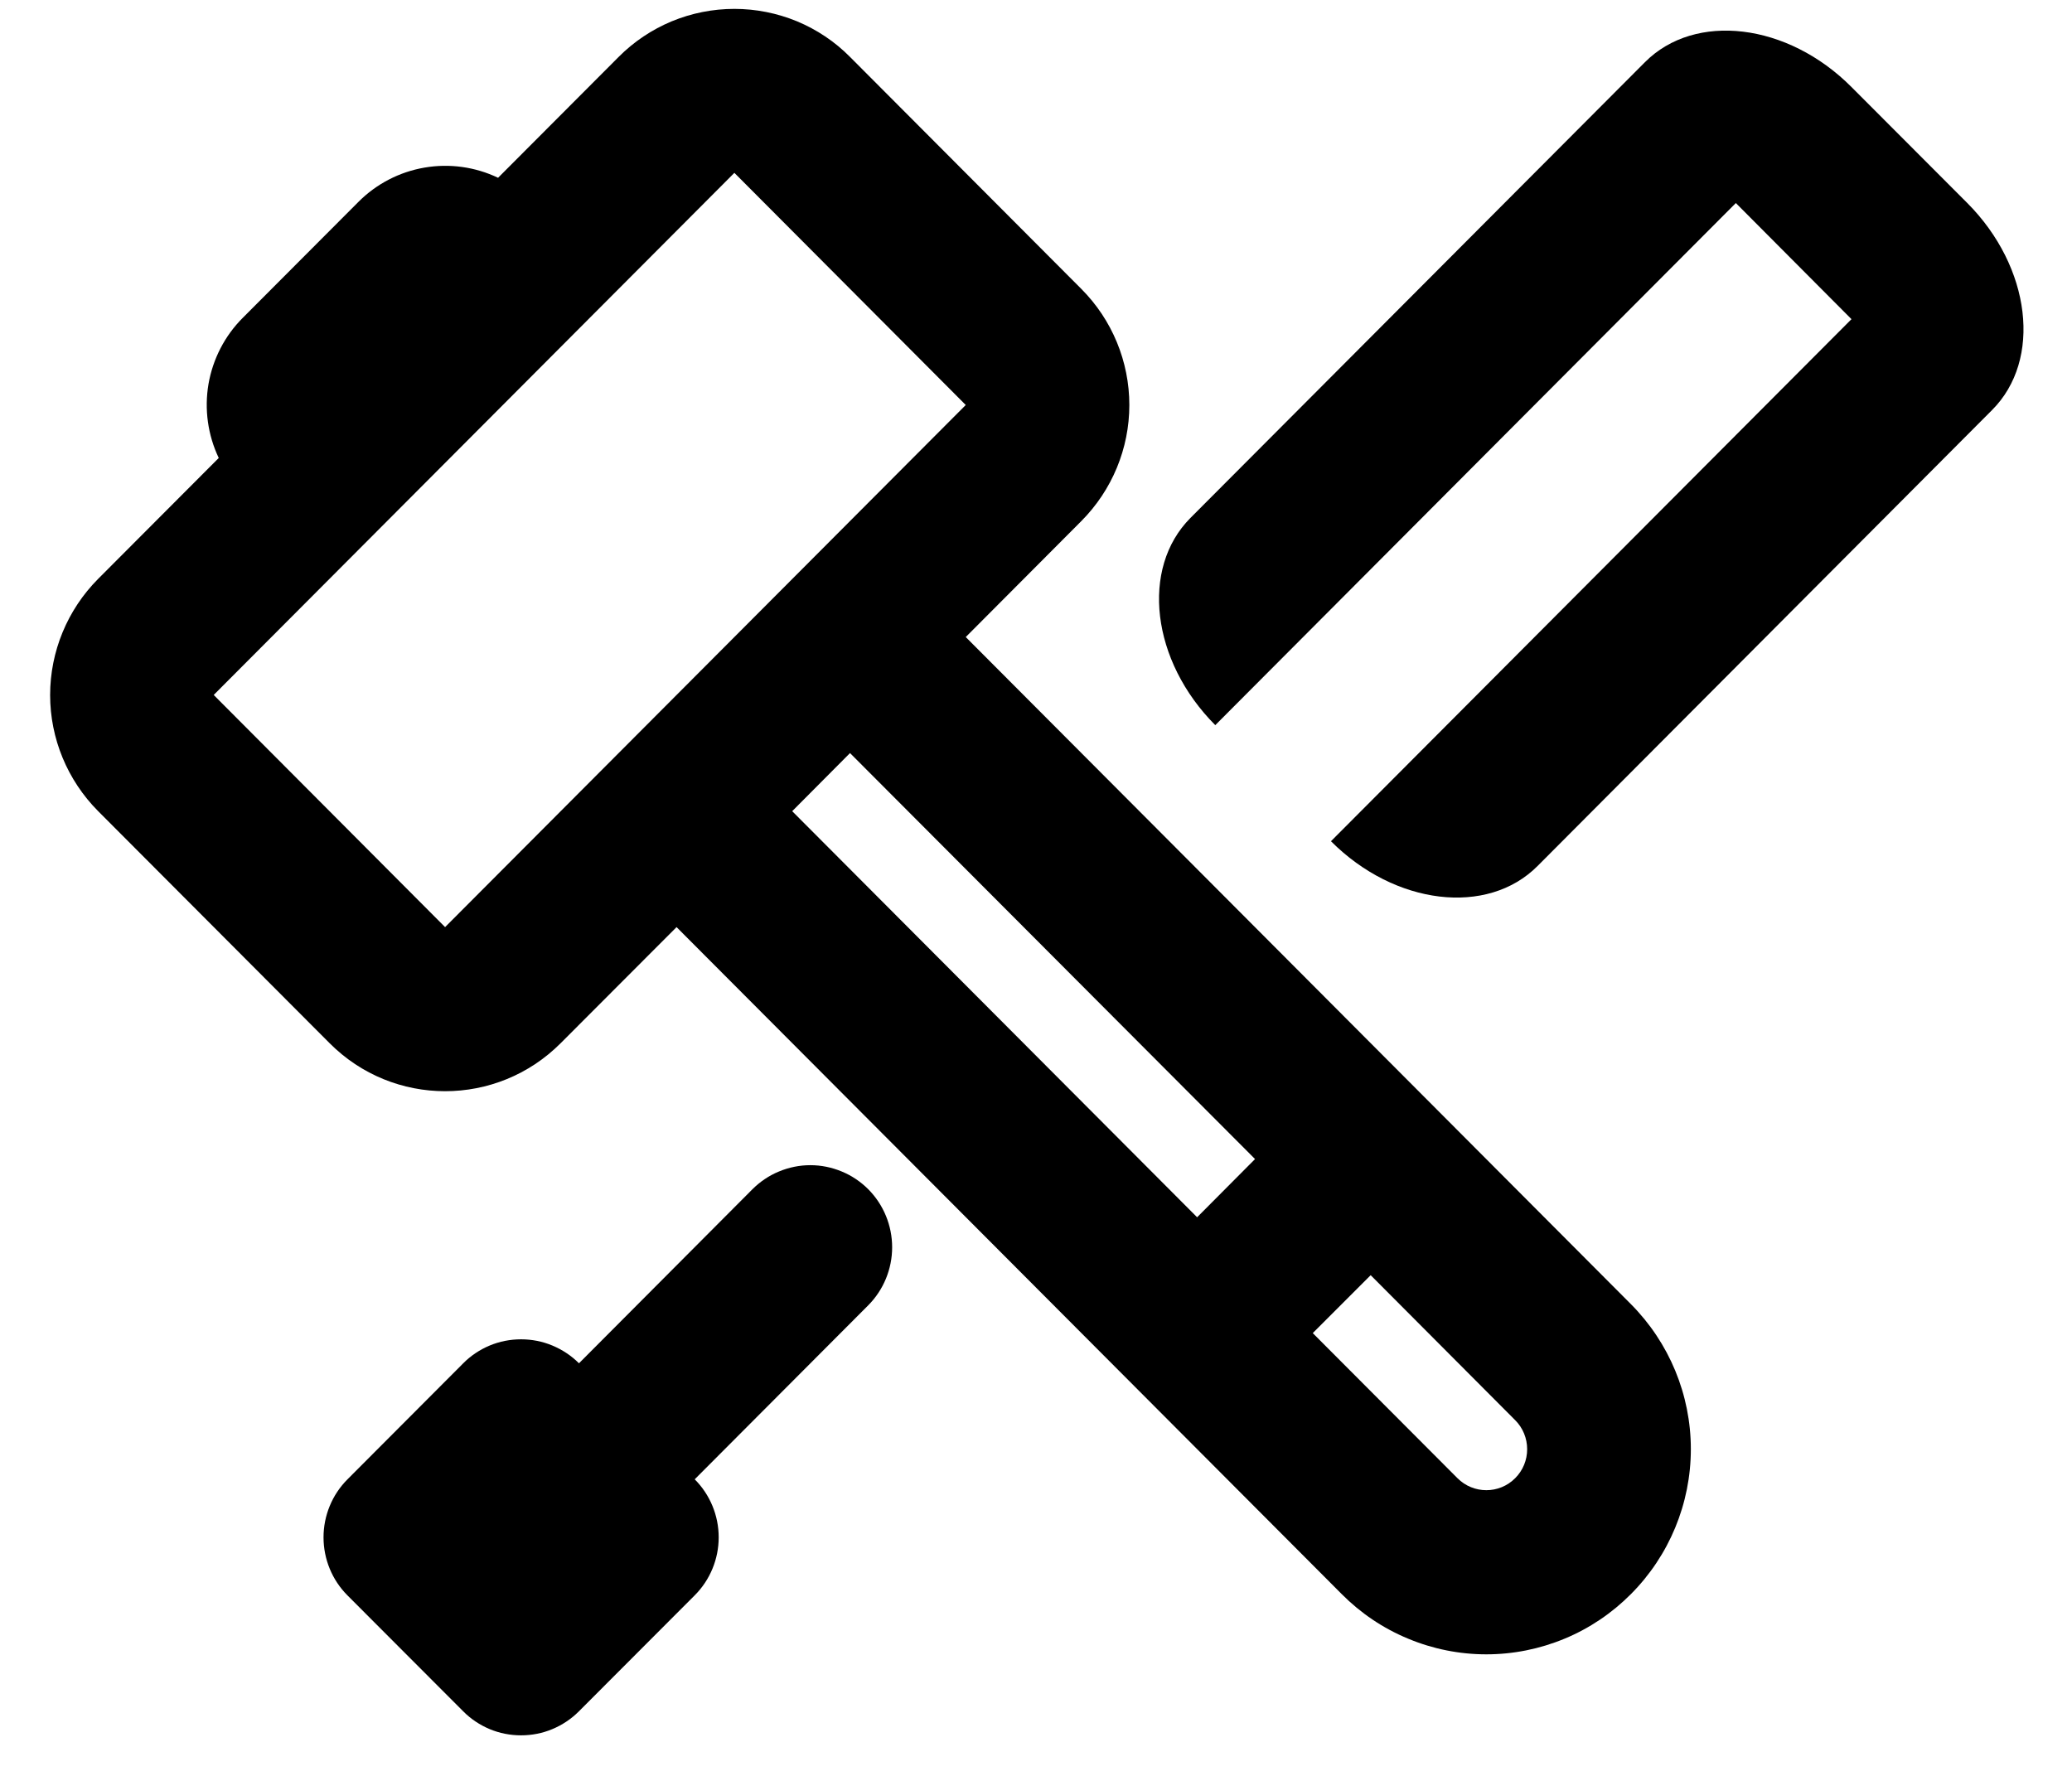 <svg width="21" height="18" viewBox="0 0 21 18" fill="none" xmlns="http://www.w3.org/2000/svg">
<path d="M2.167 7.045L4.511 9.397L9.788 4.105L7.443 1.752L2.166 7.044L2.167 7.045ZM5.868 13.818L7.626 12.054C7.703 11.977 7.795 11.915 7.895 11.874C7.996 11.832 8.104 11.81 8.213 11.81C8.322 11.81 8.43 11.832 8.531 11.874C8.631 11.915 8.723 11.977 8.8 12.054C8.955 12.21 9.042 12.422 9.042 12.642C9.042 12.862 8.955 13.074 8.8 13.23L7.041 14.994C7.197 15.15 7.284 15.362 7.284 15.582C7.284 15.802 7.197 16.014 7.041 16.17L5.867 17.346C5.79 17.423 5.699 17.484 5.598 17.526C5.498 17.568 5.39 17.589 5.281 17.589C5.172 17.589 5.064 17.568 4.963 17.526C4.863 17.484 4.771 17.423 4.695 17.346L3.522 16.171C3.366 16.015 3.279 15.803 3.279 15.582C3.279 15.362 3.366 15.15 3.522 14.994L4.695 13.818C4.771 13.741 4.863 13.68 4.963 13.638C5.064 13.596 5.172 13.575 5.281 13.575C5.39 13.575 5.498 13.596 5.598 13.638C5.699 13.68 5.791 13.741 5.868 13.818ZM13.489 8.527L18.765 3.235L17.593 2.058L12.317 7.35C11.669 6.7 11.557 5.761 12.065 5.25L16.672 0.63C17.18 0.12 18.118 0.232 18.765 0.882L19.938 2.057C20.586 2.707 20.699 3.648 20.189 4.157L15.583 8.778C15.075 9.288 14.137 9.176 13.489 8.526V8.527ZM12.72 11.748L8.615 7.633L8.029 8.222L12.133 12.338L12.72 11.748ZM13.892 12.925L13.305 13.512L14.771 14.982C14.933 15.145 15.196 15.145 15.357 14.982C15.435 14.904 15.478 14.799 15.478 14.689C15.478 14.579 15.435 14.473 15.357 14.395L13.892 12.925ZM2.217 4.642C2.106 4.409 2.07 4.147 2.113 3.893C2.157 3.639 2.278 3.404 2.46 3.222L3.632 2.047C3.814 1.864 4.047 1.743 4.301 1.699C4.555 1.655 4.816 1.691 5.048 1.802L6.27 0.577C6.424 0.422 6.607 0.3 6.808 0.216C7.009 0.133 7.225 0.09 7.443 0.09C7.661 0.09 7.876 0.133 8.078 0.216C8.279 0.3 8.462 0.422 8.615 0.577L10.96 2.929C11.271 3.241 11.446 3.664 11.446 4.105C11.446 4.546 11.271 4.968 10.96 5.281L9.788 6.457L16.529 13.218C16.918 13.609 17.137 14.137 17.137 14.688C17.137 15.239 16.918 15.768 16.529 16.158C16.337 16.351 16.109 16.505 15.858 16.609C15.606 16.714 15.336 16.768 15.064 16.768C14.792 16.768 14.522 16.714 14.271 16.609C14.019 16.505 13.791 16.351 13.599 16.158L6.857 9.397L5.684 10.572C5.036 11.223 3.986 11.223 3.339 10.572L0.994 8.221C0.683 7.908 0.508 7.485 0.508 7.045C0.508 6.604 0.683 6.181 0.994 5.868L2.216 4.643L2.217 4.642Z" fill="black"/>
</svg>

